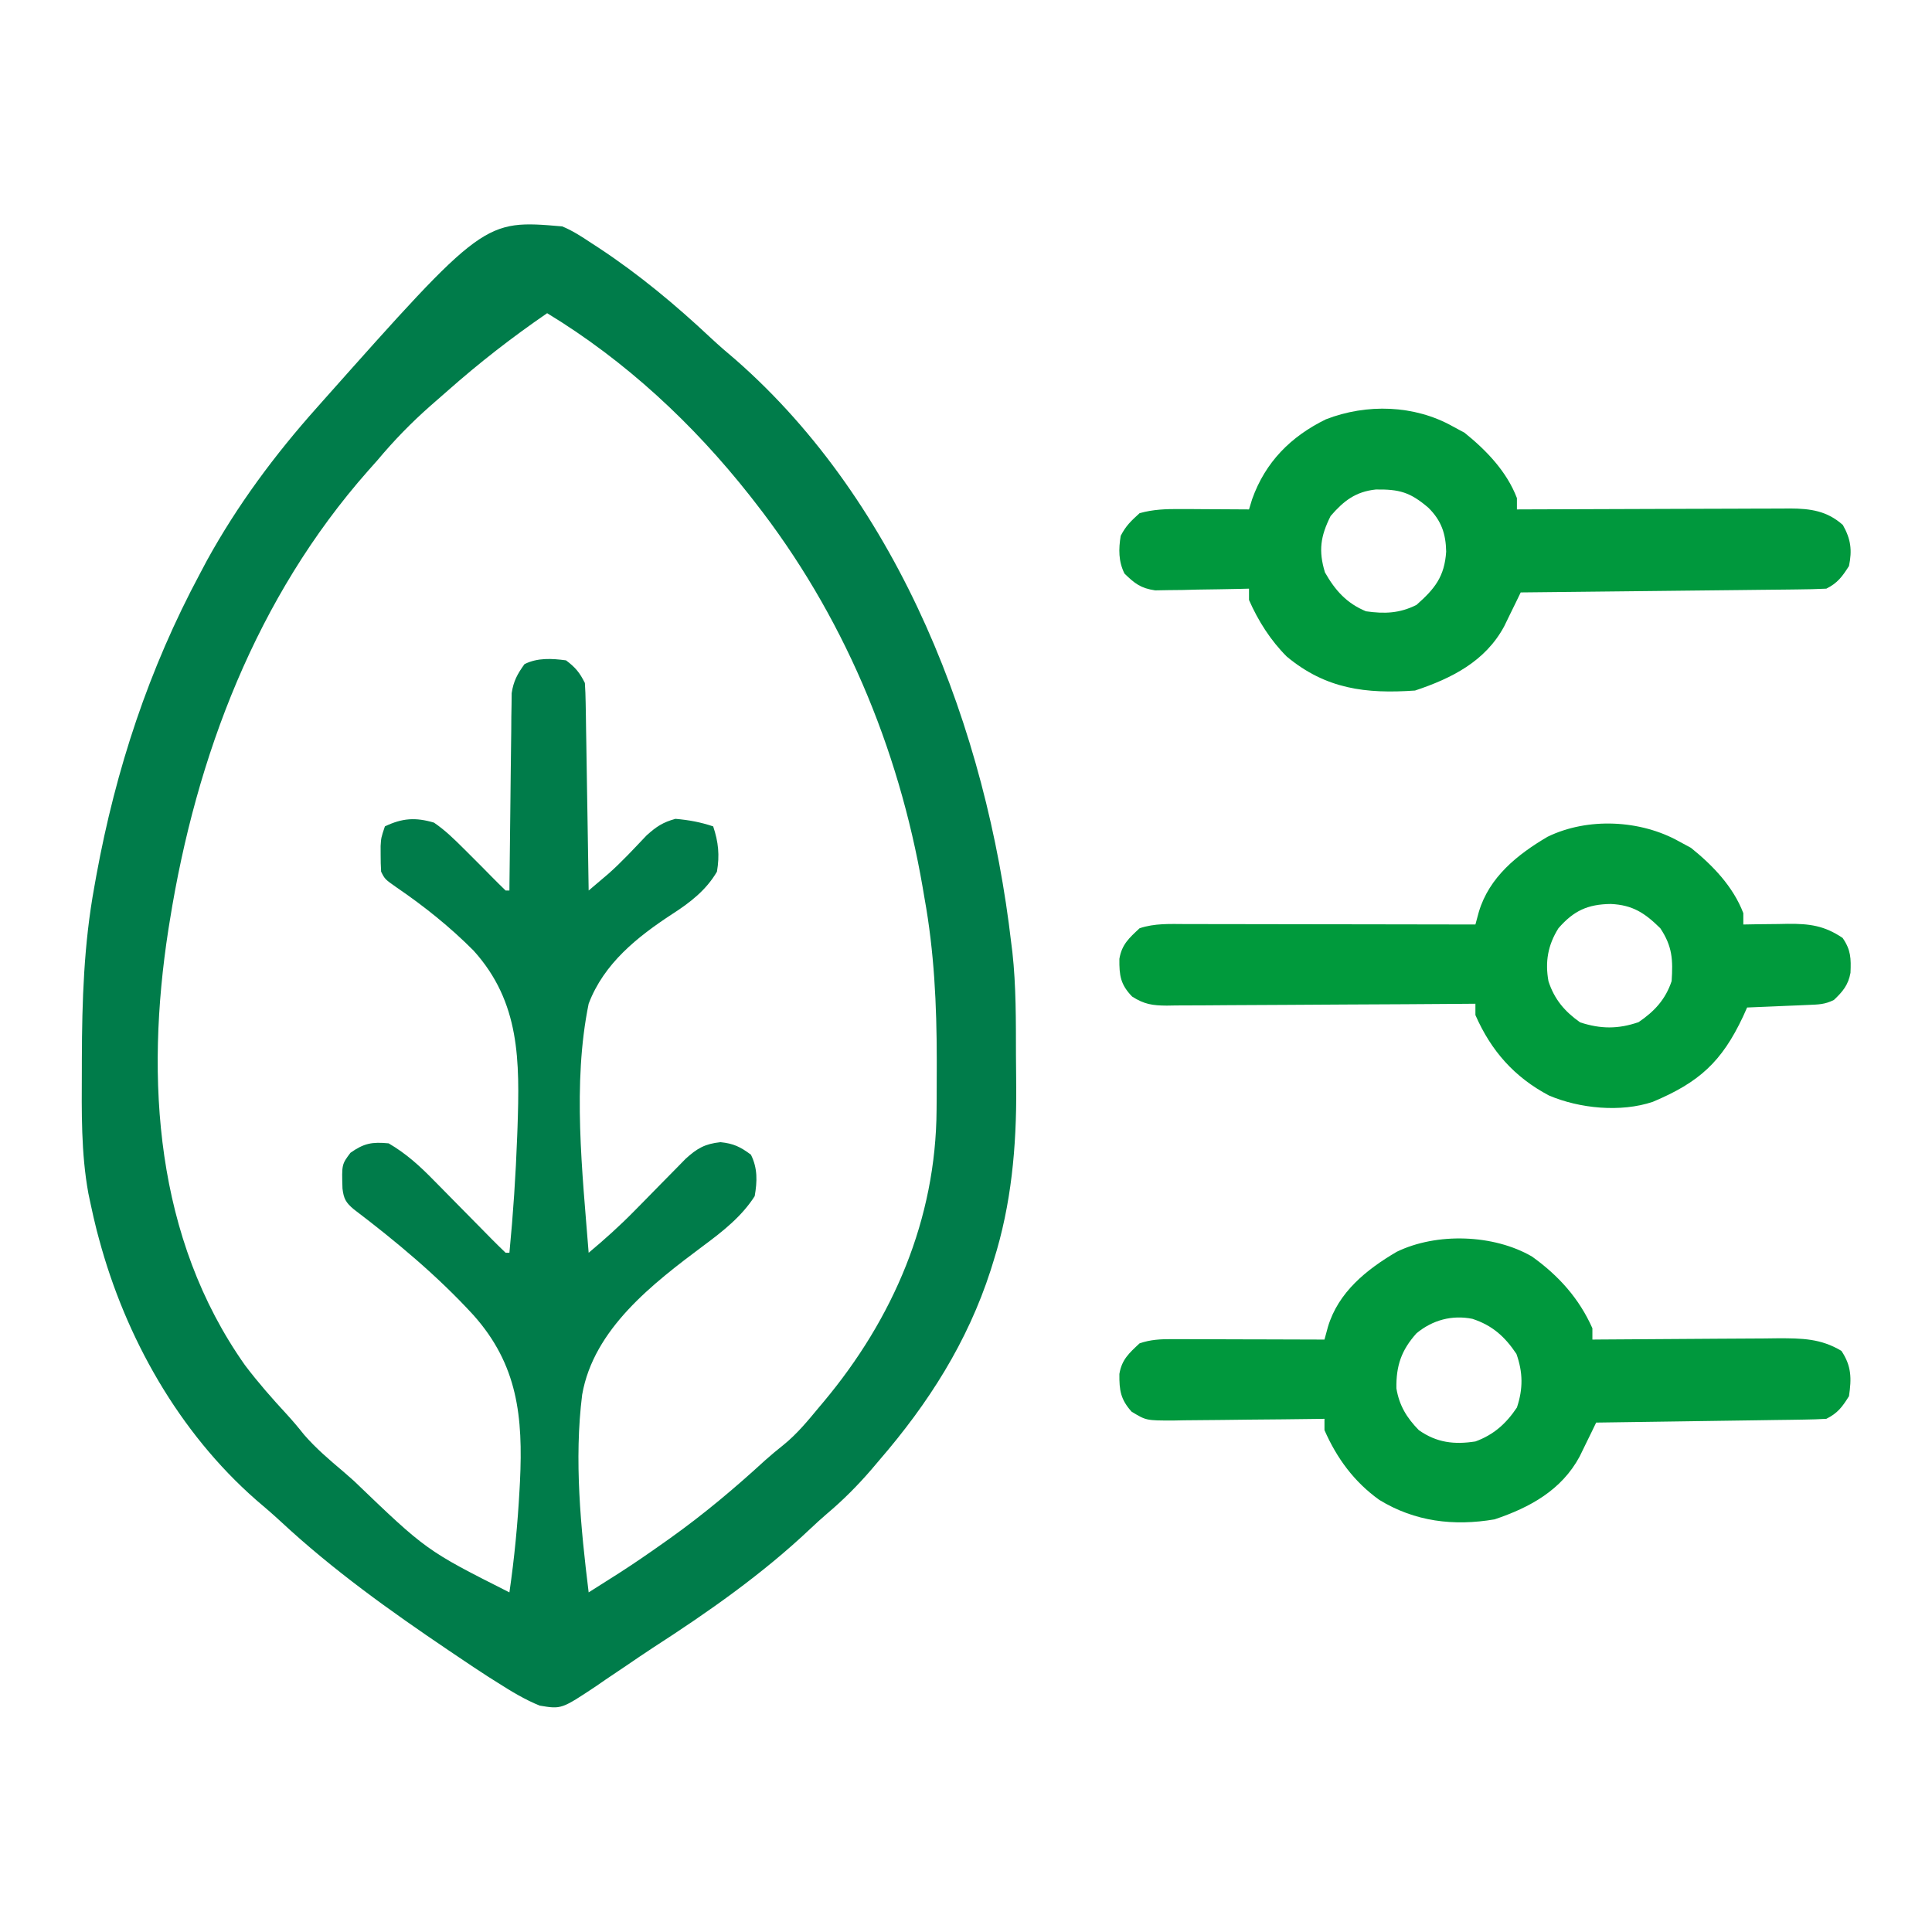 <?xml version="1.0" encoding="UTF-8"?>
<svg version="1.1" xmlns="http://www.w3.org/2000/svg" width="512" height="512">
<path d="M0 0 C2.731 1.132 5.109 2.673 7.562 4.312 C8.255 4.762 8.948 5.211 9.661 5.674 C20.33 12.714 30.027 20.786 39.336 29.523 C41.512 31.546 43.722 33.472 46 35.375 C89.616 73.617 112.478 133.656 119 190 C119.096 190.759 119.191 191.519 119.29 192.301 C120.29 201.364 120.222 210.478 120.24 219.585 C120.25 222.466 120.281 225.346 120.312 228.227 C120.402 243.837 119.044 259.166 114.312 274.125 C113.93 275.356 113.93 275.356 113.54 276.612 C107.379 295.7 97.055 311.883 84 327 C83.321 327.802 82.641 328.604 81.941 329.43 C78.264 333.688 74.454 337.528 70.152 341.152 C68.653 342.44 67.188 343.769 65.754 345.129 C53.102 357.11 38.681 367.217 24.062 376.649 C21.657 378.225 19.285 379.844 16.91 381.465 C15.128 382.664 13.345 383.864 11.562 385.062 C10.734 385.636 9.905 386.209 9.051 386.799 C-0.225 392.969 -0.225 392.969 -6 392 C-9.928 390.394 -13.427 388.276 -17 386 C-18.297 385.183 -18.297 385.183 -19.62 384.35 C-22.208 382.683 -24.763 380.976 -27.312 379.25 C-28.223 378.637 -29.134 378.025 -30.073 377.393 C-45.612 366.9 -60.794 356.053 -74.547 343.266 C-76.696 341.281 -78.889 339.384 -81.125 337.5 C-101.606 319.553 -115.74 294.448 -122.75 268.375 C-122.949 267.636 -123.148 266.897 -123.353 266.135 C-123.956 263.766 -124.492 261.392 -125 259 C-125.189 258.11 -125.378 257.22 -125.573 256.303 C-127.544 245.522 -127.353 234.669 -127.312 223.75 C-127.311 222.726 -127.309 221.701 -127.307 220.646 C-127.261 205.235 -126.783 190.196 -124 175 C-123.735 173.515 -123.735 173.515 -123.464 172.001 C-118.296 143.785 -109.559 117.316 -96 92 C-95.388 90.846 -94.775 89.693 -94.145 88.504 C-86.073 73.841 -76.136 60.466 -65 48 C-64.521 47.459 -64.041 46.918 -63.547 46.36 C-20.722 -1.788 -20.722 -1.788 0 0 Z M-4 23 C-13.273 29.37 -21.985 36.134 -30.409 43.592 C-31.883 44.897 -33.369 46.189 -34.855 47.48 C-40.017 52.018 -44.593 56.737 -49 62 C-50.214 63.365 -50.214 63.365 -51.453 64.758 C-81.005 98.206 -97.016 140.387 -104 184 C-104.189 185.172 -104.189 185.172 -104.382 186.367 C-110.531 226.154 -107.865 268.12 -84.062 301.812 C-80.623 306.362 -76.893 310.602 -73.023 314.789 C-71.415 316.547 -69.911 318.319 -68.438 320.188 C-65.256 323.858 -61.704 326.869 -58 330 C-56.627 331.205 -56.627 331.205 -55.227 332.434 C-36.016 350.886 -36.016 350.886 -14 362 C-12.68 352.927 -11.807 343.841 -11.312 334.688 C-11.258 333.673 -11.258 333.673 -11.201 332.639 C-10.382 315.486 -11.769 301.688 -23.539 288.512 C-33.051 278.127 -44.056 268.969 -55.247 260.469 C-57.342 258.713 -57.919 257.684 -58.238 254.977 C-58.44 248.587 -58.44 248.587 -56.125 245.5 C-52.546 242.974 -50.404 242.577 -46 243 C-41.335 245.728 -37.716 249.026 -33.98 252.859 C-33.436 253.409 -32.892 253.958 -32.332 254.524 C-30.612 256.261 -28.899 258.005 -27.188 259.75 C-25.457 261.508 -23.725 263.265 -21.99 265.019 C-20.914 266.107 -19.841 267.198 -18.771 268.291 C-17.533 269.546 -16.269 270.776 -15 272 C-14.67 272 -14.34 272 -14 272 C-12.998 261.699 -12.32 251.404 -11.938 241.062 C-11.909 240.307 -11.881 239.551 -11.852 238.772 C-11.278 221.253 -11.099 205.64 -23.496 191.924 C-29.701 185.686 -36.591 180.16 -43.857 175.209 C-47 173 -47 173 -48 171 C-48.095 169.523 -48.13 168.042 -48.125 166.562 C-48.128 165.78 -48.13 164.998 -48.133 164.191 C-48 162 -48 162 -47 159 C-42.367 156.794 -38.908 156.561 -34 158 C-31.022 160.021 -28.545 162.464 -26 165 C-25.534 165.464 -25.068 165.928 -24.588 166.407 C-22.581 168.41 -20.574 170.413 -18.593 172.443 C-17.413 173.646 -16.209 174.825 -15 176 C-14.67 176 -14.34 176 -14 176 C-13.991 174.983 -13.991 174.983 -13.982 173.946 C-13.918 166.889 -13.834 159.833 -13.738 152.776 C-13.704 150.143 -13.676 147.509 -13.654 144.876 C-13.62 141.09 -13.568 137.305 -13.512 133.52 C-13.505 132.342 -13.499 131.165 -13.492 129.952 C-13.473 128.851 -13.453 127.751 -13.432 126.616 C-13.421 125.65 -13.41 124.685 -13.399 123.689 C-12.927 120.505 -11.876 118.596 -10 116 C-6.553 114.276 -2.77 114.497 1 115 C3.502 116.876 4.619 118.239 6 121 C6.119 122.756 6.177 124.516 6.205 126.276 C6.235 127.927 6.235 127.927 6.266 129.612 C6.282 130.805 6.299 131.998 6.316 133.227 C6.337 134.445 6.358 135.662 6.379 136.917 C6.445 140.82 6.504 144.722 6.562 148.625 C6.606 151.266 6.649 153.906 6.693 156.547 C6.801 163.031 6.902 169.516 7 176 C8.107 175.062 9.213 174.123 10.318 173.183 C10.934 172.66 11.55 172.137 12.184 171.598 C15.796 168.419 19.033 164.871 22.352 161.391 C24.934 159.06 26.673 157.908 30 157 C33.565 157.307 36.608 157.869 40 159 C41.395 163.184 41.744 166.639 41 171 C38.156 175.885 33.875 179.191 29.184 182.208 C19.892 188.278 11.031 195.341 7 206 C2.661 227.212 5.326 250.586 7 272 C11.227 268.455 15.275 264.838 19.137 260.891 C20.044 259.972 20.95 259.052 21.885 258.105 C23.295 256.67 24.704 255.233 26.111 253.793 C27.49 252.384 28.876 250.981 30.262 249.578 C31.076 248.747 31.89 247.916 32.729 247.06 C35.777 244.296 37.852 243.122 41.938 242.688 C45.405 243.041 47.22 243.935 50 246 C51.796 249.592 51.686 253.096 51 257 C47.581 262.346 42.608 266.277 37.566 270.015 C24.043 280.115 8.334 292.133 5.278 309.606 C3.112 326.845 4.896 344.859 7 362 C8.742 360.897 10.483 359.792 12.225 358.687 C13.194 358.072 14.164 357.457 15.163 356.823 C19.01 354.351 22.769 351.768 26.5 349.125 C27.228 348.61 27.956 348.094 28.705 347.563 C37.527 341.262 45.724 334.375 53.711 327.043 C55.296 325.629 56.928 324.267 58.594 322.949 C62.219 320.013 65.03 316.584 68 313 C68.411 312.512 68.821 312.025 69.244 311.522 C87.713 289.47 99.039 263.111 99.203 234.094 C99.21 233.26 99.217 232.426 99.224 231.567 C99.242 228.878 99.248 226.189 99.25 223.5 C99.251 222.58 99.251 221.66 99.252 220.712 C99.235 206.266 98.581 192.242 96 178 C95.839 177.051 95.678 176.101 95.512 175.123 C89.108 137.94 74.286 102.718 51 73 C50.587 72.47 50.175 71.94 49.75 71.395 C34.728 52.334 16.755 35.605 -4 23 Z " fill="#007C4A" transform="translate(149,60)"/>
<path d="M0 0 C7.007 5.015 12.481 11.075 16 19 C16 19.99 16 20.98 16 22 C16.724 21.993 17.447 21.987 18.193 21.98 C25.034 21.92 31.874 21.874 38.715 21.845 C42.232 21.829 45.748 21.808 49.264 21.774 C53.313 21.735 57.361 21.72 61.41 21.707 C62.665 21.692 63.919 21.676 65.211 21.66 C71.534 21.659 76.508 21.698 82 25 C84.679 29.019 84.696 32.276 84 37 C82.206 39.87 81.017 41.491 78 43 C76.06 43.12 74.117 43.177 72.173 43.205 C70.342 43.235 70.342 43.235 68.473 43.266 C67.136 43.283 65.798 43.3 64.461 43.316 C63.096 43.337 61.731 43.358 60.367 43.379 C56.773 43.435 53.179 43.484 49.585 43.532 C45.919 43.582 42.252 43.638 38.586 43.693 C31.391 43.801 24.195 43.902 17 44 C16.603 44.821 16.206 45.643 15.797 46.489 C15.269 47.568 14.74 48.646 14.195 49.758 C13.675 50.827 13.154 51.895 12.618 52.997 C7.834 61.879 -0.523 66.492 -9.922 69.645 C-20.754 71.497 -31.06 70.245 -40.465 64.492 C-47.11 59.738 -51.729 53.471 -55 46 C-55 45.01 -55 44.02 -55 43 C-55.59 43.009 -56.18 43.018 -56.789 43.027 C-62.937 43.115 -69.085 43.176 -75.233 43.22 C-77.527 43.24 -79.821 43.267 -82.115 43.302 C-85.414 43.35 -88.712 43.373 -92.012 43.391 C-93.036 43.411 -94.06 43.432 -95.115 43.453 C-102.251 43.455 -102.251 43.455 -106.124 41.101 C-109.02 37.858 -109.399 35.475 -109.352 31.105 C-108.717 27.303 -106.789 25.599 -104 23 C-101.115 22.001 -98.452 21.878 -95.415 21.886 C-94.064 21.887 -94.064 21.887 -92.686 21.887 C-91.24 21.894 -91.24 21.894 -89.766 21.902 C-88.772 21.904 -87.779 21.905 -86.756 21.907 C-83.587 21.912 -80.419 21.925 -77.25 21.938 C-75.1 21.943 -72.951 21.947 -70.801 21.951 C-65.534 21.962 -60.267 21.979 -55 22 C-54.7 20.895 -54.4 19.791 -54.09 18.653 C-51.34 9.438 -43.882 3.458 -35.867 -1.254 C-25.273 -6.407 -10.16 -5.908 0 0 Z M-30.609 20.332 C-34.652 24.838 -36.032 28.976 -35.938 34.938 C-35.189 39.483 -33.197 42.725 -30 46 C-25.274 49.33 -20.616 49.881 -15 49 C-10.164 47.236 -6.843 44.265 -4 40 C-2.34 35.019 -2.401 30.697 -4.125 25.812 C-7.21 21.185 -10.548 18.22 -15.812 16.5 C-21.206 15.425 -26.368 16.822 -30.609 20.332 Z " fill="#00983D" transform="translate(406,333)"/>
<path d="M0 0 C1.547 0.835 1.547 0.835 3.125 1.688 C8.914 6.344 14.322 11.97 17 19 C17 19.99 17 20.98 17 22 C18.314 21.977 19.627 21.954 20.98 21.93 C22.716 21.911 24.452 21.893 26.188 21.875 C27.052 21.858 27.916 21.841 28.807 21.824 C34.539 21.78 38.47 22.29 43.312 25.562 C45.514 28.742 45.561 31.005 45.398 34.809 C44.812 38.033 43.351 39.787 41 42 C38.595 43.203 36.896 43.203 34.211 43.316 C33.27 43.358 32.329 43.4 31.359 43.443 C30.375 43.483 29.39 43.522 28.375 43.562 C27.382 43.606 26.39 43.649 25.367 43.693 C22.912 43.8 20.456 43.902 18 44 C17.648 44.785 17.296 45.57 16.934 46.379 C11.279 58.412 5.295 63.832 -7 69 C-15.513 71.855 -26.385 70.771 -34.504 67.32 C-43.672 62.471 -49.843 55.494 -54 46 C-54 45.01 -54 44.02 -54 43 C-55.637 43.013 -55.637 43.013 -57.307 43.027 C-67.592 43.108 -77.877 43.168 -88.162 43.207 C-93.45 43.228 -98.738 43.256 -104.025 43.302 C-109.128 43.345 -114.231 43.369 -119.334 43.38 C-121.28 43.387 -123.227 43.401 -125.174 43.423 C-127.901 43.452 -130.627 43.456 -133.354 43.454 C-134.562 43.476 -134.562 43.476 -135.793 43.498 C-139.577 43.47 -141.758 43.155 -144.978 41.097 C-148.06 37.901 -148.4 35.557 -148.352 31.105 C-147.717 27.303 -145.789 25.599 -143 23 C-138.996 21.653 -134.922 21.867 -130.743 21.886 C-129.499 21.886 -129.499 21.886 -128.229 21.886 C-125.491 21.887 -122.753 21.895 -120.016 21.902 C-118.116 21.904 -116.216 21.906 -114.316 21.907 C-109.318 21.91 -104.32 21.92 -99.323 21.931 C-94.222 21.942 -89.121 21.946 -84.02 21.951 C-74.013 21.962 -64.007 21.979 -54 22 C-53.7 20.895 -53.4 19.791 -53.09 18.653 C-50.34 9.438 -42.882 3.458 -34.867 -1.254 C-24.222 -6.432 -10.228 -5.745 0 0 Z M-32 23 C-34.788 27.443 -35.579 31.898 -34.637 37.047 C-33.071 41.849 -30.337 45.058 -26.25 47.938 C-20.817 49.714 -16.158 49.747 -10.75 47.875 C-6.57 45.025 -3.631 41.894 -2 37 C-1.632 31.384 -1.784 27.823 -5 23 C-9.114 18.941 -12.332 16.829 -18.125 16.562 C-24.266 16.635 -27.968 18.367 -32 23 Z " fill="#009A3C" transform="translate(445,223)"/>
<path d="M0 0 C1.547 0.835 1.547 0.835 3.125 1.688 C8.914 6.344 14.322 11.97 17 19 C17 19.99 17 20.98 17 22 C18.446 21.993 18.446 21.993 19.921 21.987 C29.014 21.946 38.106 21.916 47.199 21.896 C51.873 21.886 56.548 21.872 61.222 21.849 C65.735 21.827 70.248 21.815 74.761 21.81 C76.48 21.807 78.2 21.799 79.92 21.789 C82.333 21.774 84.746 21.772 87.159 21.773 C87.866 21.766 88.574 21.759 89.303 21.751 C94.804 21.774 99.204 22.393 103.375 26.125 C105.492 29.87 105.868 32.789 105 37 C103.206 39.81 101.981 41.509 99 43 C96.438 43.122 93.901 43.186 91.337 43.205 C90.547 43.215 89.757 43.225 88.942 43.235 C86.324 43.267 83.705 43.292 81.086 43.316 C79.273 43.337 77.46 43.358 75.646 43.379 C70.869 43.435 66.092 43.484 61.314 43.532 C56.441 43.582 51.568 43.638 46.695 43.693 C37.13 43.801 27.565 43.902 18 44 C17.603 44.821 17.206 45.643 16.797 46.489 C16.269 47.568 15.74 48.646 15.195 49.758 C14.675 50.827 14.154 51.895 13.618 52.997 C8.626 62.264 -0.249 66.75 -10 70 C-23.004 70.91 -33.613 69.63 -43.992 61 C-48.264 56.744 -51.583 51.521 -54 46 C-54 45.01 -54 44.02 -54 43 C-54.822 43.021 -55.644 43.042 -56.491 43.063 C-60.223 43.147 -63.955 43.199 -67.688 43.25 C-68.981 43.284 -70.275 43.317 -71.607 43.352 C-72.855 43.364 -74.102 43.377 -75.387 43.391 C-76.534 43.412 -77.68 43.433 -78.862 43.454 C-82.664 42.904 -84.281 41.657 -87 39 C-88.618 35.765 -88.577 32.497 -88 29 C-86.623 26.332 -85.294 25.09 -83 23 C-79.402 21.984 -75.985 21.882 -72.262 21.902 C-71.195 21.906 -70.128 21.909 -69.029 21.912 C-67.375 21.925 -67.375 21.925 -65.688 21.938 C-64.565 21.942 -63.443 21.947 -62.287 21.951 C-59.525 21.963 -56.762 21.979 -54 22 C-53.725 21.103 -53.451 20.206 -53.168 19.281 C-49.659 9.423 -42.894 2.658 -33.625 -1.875 C-22.804 -6.076 -10.174 -5.714 0 0 Z M-32.375 23.75 C-35.046 29.091 -35.628 32.94 -33.875 38.688 C-31.171 43.465 -28.107 46.888 -23 49 C-18.062 49.701 -14.111 49.556 -9.625 47.312 C-4.745 43.013 -2.183 39.791 -1.75 33.188 C-1.836 28.467 -3.023 24.951 -6.465 21.555 C-11.305 17.413 -14.175 16.642 -20.395 16.723 C-25.728 17.29 -28.869 19.69 -32.375 23.75 Z " fill="#00983D" transform="translate(385,113)"/>
</svg>
